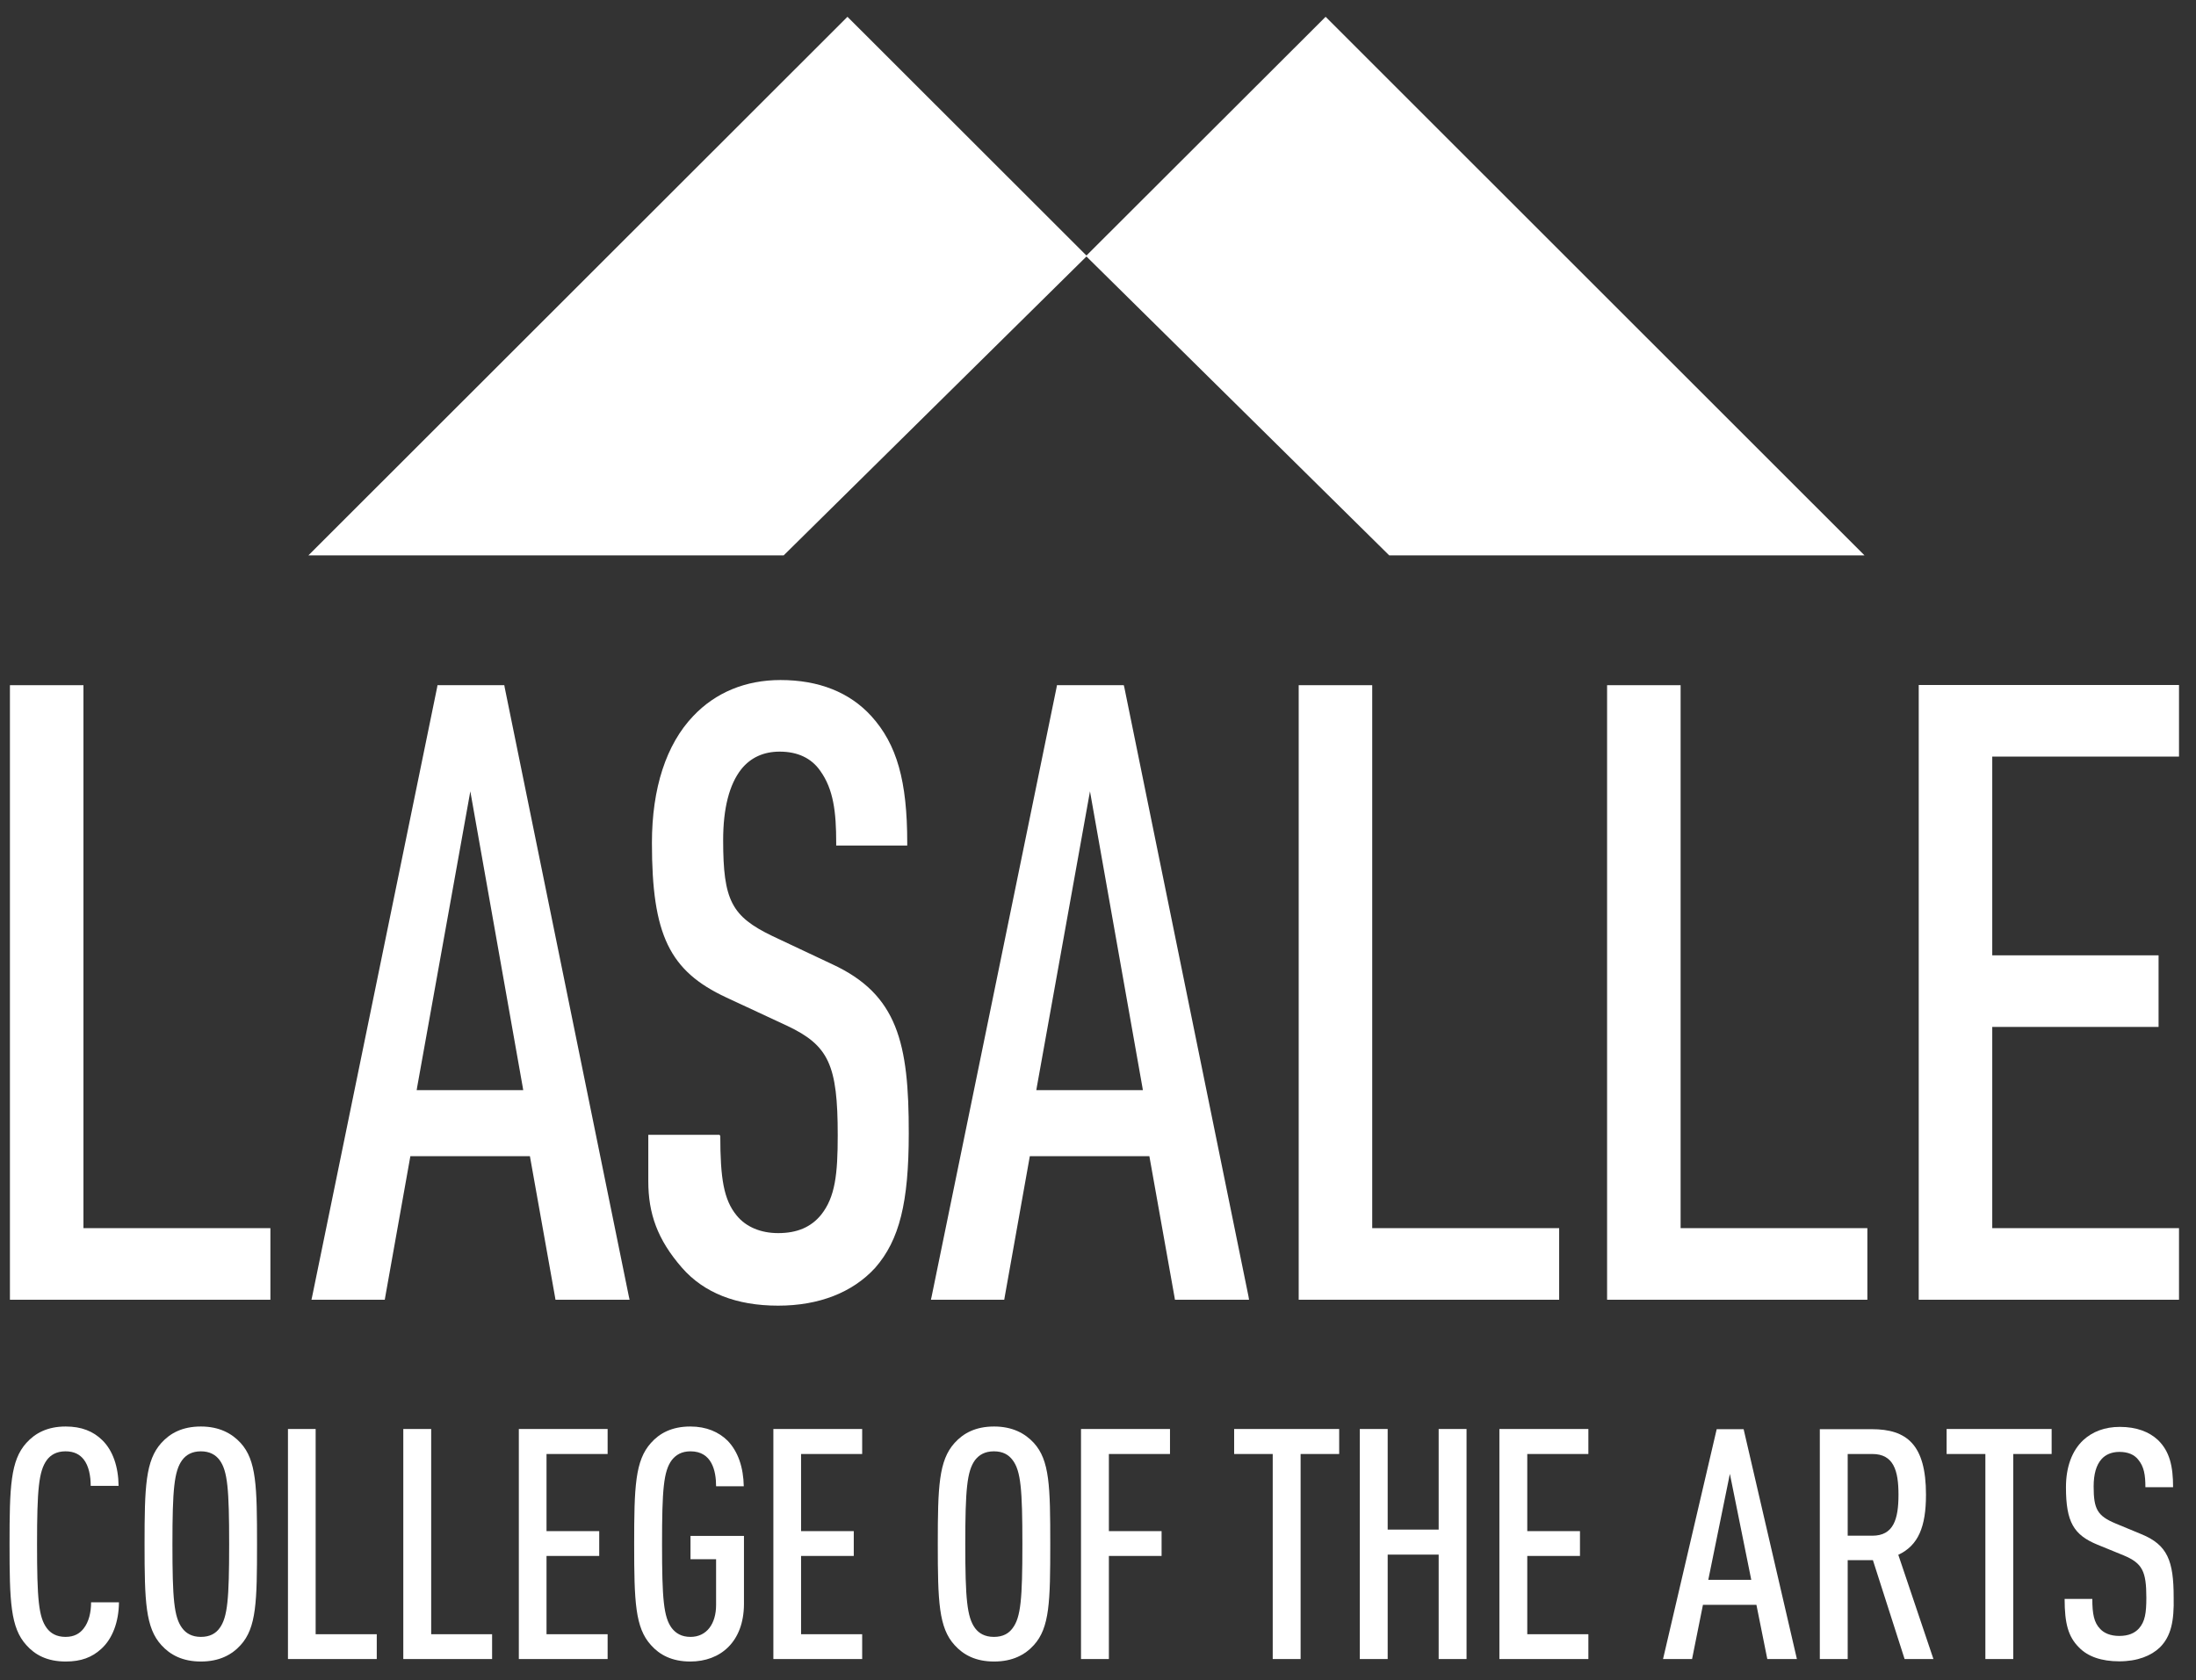 <svg width="115" height="88" viewBox="0 0 115 88" fill="none" xmlns="http://www.w3.org/2000/svg">
  <rect x="0" y="0" width="115" height="88" fill="#333333" stroke="none"/>
  <path d="M56.87 13.41L69.42 0.88L97.64 29.09H72.75L56.87 13.41Z" fill="white"/>
  <path d="M56.92 13.41L44.38 0.88L16.15 29.09H41.04L56.92 13.41Z" fill="white"/>
  <path d="M100.48 35.88V68.08H114.11V64.33H104.33V53.79H113.04V50.04H104.33V39.63H114.11V35.88H100.48Z" fill="white"/>
  <path d="M43.59 50.51L40.45 49.03C38.31 48 37.87 47.16 37.87 44.01C37.87 42.34 38.19 41.09 38.82 40.29C39.31 39.68 39.99 39.37 40.83 39.37C41.77 39.37 42.49 39.71 42.95 40.37C43.65 41.34 43.79 42.54 43.79 44.14V44.29H47.51V44.14C47.51 40.91 46.97 38.99 45.63 37.51C44.49 36.26 42.88 35.62 40.87 35.62C39.05 35.62 37.47 36.27 36.3 37.51C34.89 38.99 34.14 41.28 34.14 44.15C34.14 48.96 35.05 50.86 38.04 52.25L41.22 53.73C43.4 54.76 43.87 55.78 43.87 59.46C43.87 61.5 43.74 62.7 43 63.63C42.47 64.28 41.74 64.59 40.75 64.59C39.83 64.59 39.06 64.26 38.58 63.67C37.9 62.85 37.72 61.72 37.72 59.49L37.67 59.44H33.95V61.87C33.95 63.57 34.43 64.93 35.71 66.4C36.86 67.72 38.56 68.39 40.75 68.39C42.89 68.39 44.65 67.7 45.83 66.41C47.1 64.96 47.59 62.99 47.59 59.37C47.6 54.63 47 52.09 43.59 50.51Z" fill="white"/>
  <path d="M4.37 64.33V35.89H0.52V68.08H14.16V64.33H4.37Z" fill="white"/>
  <path d="M88.01 64.33V35.89H84.16V68.08H97.79V64.33H88.01Z" fill="white"/>
  <path d="M71.86 64.33V35.89H68.01V68.08H81.65V64.33H71.86Z" fill="white"/>
  <path d="M65.38 67.9L58.88 36.01L58.85 35.89H55.35L55.33 36.01L48.79 67.9L48.75 68.08H52.59L52.61 67.96L53.93 60.56H60.19L61.51 67.96L61.53 68.08H65.41L65.38 67.9ZM54.27 57.1L54.3 56.92L57.08 41.45L59.82 56.92L59.85 57.1H54.27Z" fill="white"/>
  <path d="M32.93 67.9L26.43 36.01L26.41 35.89H22.91L22.89 36.01L16.35 67.9L16.31 68.08H20.15L20.17 67.96L21.49 60.56H27.75L29.07 67.96L29.09 68.08H32.97L32.93 67.9ZM21.82 57.1L21.85 56.92L24.63 41.45L27.37 56.92L27.4 57.1H21.82Z" fill="white"/>
  <path d="M5.3 86.37C4.82 86.81 4.25 87.03 3.44 87.03C2.47 87.03 1.83 86.68 1.38 86.17C0.55 85.26 0.5 83.89 0.5 80.88C0.5 77.87 0.55 76.5 1.38 75.58C1.84 75.07 2.48 74.72 3.44 74.72C4.27 74.72 4.88 74.97 5.35 75.43C5.91 75.97 6.2 76.83 6.21 77.83H4.75C4.75 77.31 4.65 76.78 4.38 76.44C4.18 76.19 3.89 76.02 3.43 76.02C2.96 76.02 2.65 76.21 2.45 76.48C2.03 77.06 1.94 78.02 1.94 80.88C1.94 83.74 2.02 84.7 2.45 85.28C2.65 85.55 2.96 85.74 3.43 85.74C3.89 85.74 4.18 85.56 4.38 85.3C4.65 84.96 4.77 84.46 4.77 83.93H6.23C6.22 84.94 5.9 85.83 5.3 86.37Z" fill="white"/>
  <path d="M12.6 86.17C12.14 86.68 11.48 87.03 10.52 87.03C9.56 87.03 8.91 86.68 8.45 86.17C7.62 85.26 7.57 83.89 7.57 80.88C7.57 77.87 7.62 76.5 8.45 75.58C8.91 75.07 9.55 74.72 10.52 74.72C11.48 74.72 12.14 75.08 12.6 75.58C13.43 76.49 13.46 77.86 13.46 80.88C13.46 83.89 13.43 85.26 12.6 86.17ZM11.5 76.48C11.3 76.21 10.99 76.02 10.52 76.02C10.05 76.02 9.74 76.21 9.54 76.48C9.12 77.06 9.03 78.02 9.03 80.88C9.03 83.74 9.11 84.7 9.54 85.28C9.74 85.55 10.05 85.74 10.52 85.74C10.99 85.74 11.3 85.56 11.5 85.28C11.92 84.71 12 83.74 12 80.88C12 78.02 11.92 77.05 11.5 76.48Z" fill="white"/>
  <path d="M15.08 86.9V74.85H16.53V85.6H19.73V86.9H15.08Z" fill="white"/>
  <path d="M21.12 86.9V74.85H22.58V85.6H25.77V86.9H21.12Z" fill="white"/>
  <path d="M27.17 86.9V74.85H31.82V76.16H28.62V80.2H31.38V81.5H28.62V85.6H31.82V86.9H27.17Z" fill="white"/>
  <path d="M36.15 87.03C35.19 87.03 34.54 86.68 34.09 86.17C33.26 85.26 33.21 83.89 33.21 80.88C33.21 77.87 33.26 76.5 34.09 75.58C34.54 75.07 35.19 74.72 36.15 74.72C37 74.72 37.64 75.01 38.1 75.46C38.66 76.04 38.93 76.87 38.95 77.85H37.5C37.5 77.04 37.28 76.02 36.16 76.02C35.69 76.02 35.39 76.21 35.18 76.48C34.75 77.06 34.67 78.02 34.67 80.88C34.67 83.74 34.75 84.7 35.18 85.28C35.39 85.55 35.69 85.74 36.16 85.74C37.01 85.74 37.5 85.05 37.5 84.07V81.67H36.16V80.45H38.96V84.02C38.95 86 37.73 87.03 36.15 87.03Z" fill="white"/>
  <path d="M40.5 86.9V74.85H45.15V76.16H41.95V80.2H44.71V81.5H41.95V85.6H45.15V86.9H40.5Z" fill="white"/>
  <path d="M54.14 86.17C53.68 86.68 53.02 87.03 52.06 87.03C51.09 87.03 50.45 86.68 49.99 86.17C49.16 85.26 49.11 83.89 49.11 80.88C49.11 77.87 49.16 76.5 49.99 75.58C50.45 75.07 51.09 74.72 52.06 74.72C53.02 74.72 53.68 75.08 54.14 75.58C54.97 76.49 55 77.86 55 80.88C55 83.89 54.97 85.26 54.14 86.17ZM53.03 76.48C52.83 76.21 52.53 76.02 52.05 76.02C51.57 76.02 51.27 76.21 51.06 76.48C50.64 77.06 50.55 78.02 50.55 80.88C50.55 83.74 50.64 84.7 51.06 85.28C51.26 85.55 51.57 85.74 52.05 85.74C52.52 85.74 52.83 85.56 53.03 85.28C53.46 84.71 53.54 83.74 53.54 80.88C53.54 78.02 53.46 77.05 53.03 76.48Z" fill="white"/>
  <path d="M58.07 76.16V80.2H60.83V81.5H58.07V86.9H56.61V74.85H61.27V76.16H58.07Z" fill="white"/>
  <path d="M68.11 76.16V86.9H66.65V76.16H64.63V74.85H70.13V76.16H68.11Z" fill="white"/>
  <path d="M75.34 86.9V81.43H72.67V86.9H71.21V74.85H72.67V80.12H75.34V74.85H76.8V86.9H75.34Z" fill="white"/>
  <path d="M78.52 86.9V74.85H83.18V76.16H79.98V80.2H82.74V81.5H79.98V85.6H83.18V86.9H78.52Z" fill="white"/>
  <path d="M92.55 86.9L91.98 84.06H89.18L88.61 86.9H87.09L89.9 74.86H91.31L94.1 86.9H92.55ZM90.59 77.2L89.46 82.75H91.71L90.59 77.2Z" fill="white"/>
  <path d="M99.74 86.9L98.08 81.72H96.76V86.9H95.3V74.86H98.02C99.85 74.86 100.86 75.66 100.86 78.29C100.86 79.97 100.46 80.95 99.41 81.44L101.25 86.9H99.74ZM98.05 76.16H96.76V80.44H98.05C99.16 80.44 99.42 79.58 99.42 78.29C99.42 77.02 99.16 76.16 98.05 76.16Z" fill="white"/>
  <path d="M105.43 76.16V86.9H103.97V76.16H101.94V74.85H107.44V76.16H105.43Z" fill="white"/>
  <path d="M113.11 86.29C112.65 86.73 111.94 87.02 110.98 87.02C110.05 87.02 109.33 86.77 108.87 86.29C108.31 85.73 108.12 85.04 108.12 83.75H109.57C109.57 84.54 109.66 84.99 109.98 85.32C110.18 85.54 110.52 85.69 110.98 85.69C111.47 85.69 111.79 85.54 112.01 85.3C112.33 84.94 112.4 84.49 112.4 83.69C112.4 82.3 112.19 81.88 111.21 81.47L109.84 80.91C108.6 80.4 108.19 79.73 108.19 77.9C108.19 76.85 108.5 75.99 109.1 75.43C109.58 74.99 110.22 74.74 111.01 74.74C111.89 74.74 112.55 75 113.01 75.43C113.62 76.02 113.8 76.8 113.8 77.9H112.35C112.35 77.26 112.28 76.82 111.97 76.45C111.77 76.2 111.45 76.05 110.99 76.05C110.57 76.05 110.26 76.2 110.06 76.42C109.77 76.74 109.64 77.23 109.64 77.86C109.64 79.04 109.83 79.4 110.79 79.8L112.14 80.36C113.51 80.92 113.83 81.76 113.83 83.66C113.86 84.92 113.69 85.71 113.11 86.29Z" fill="white"/>
  </svg>
  